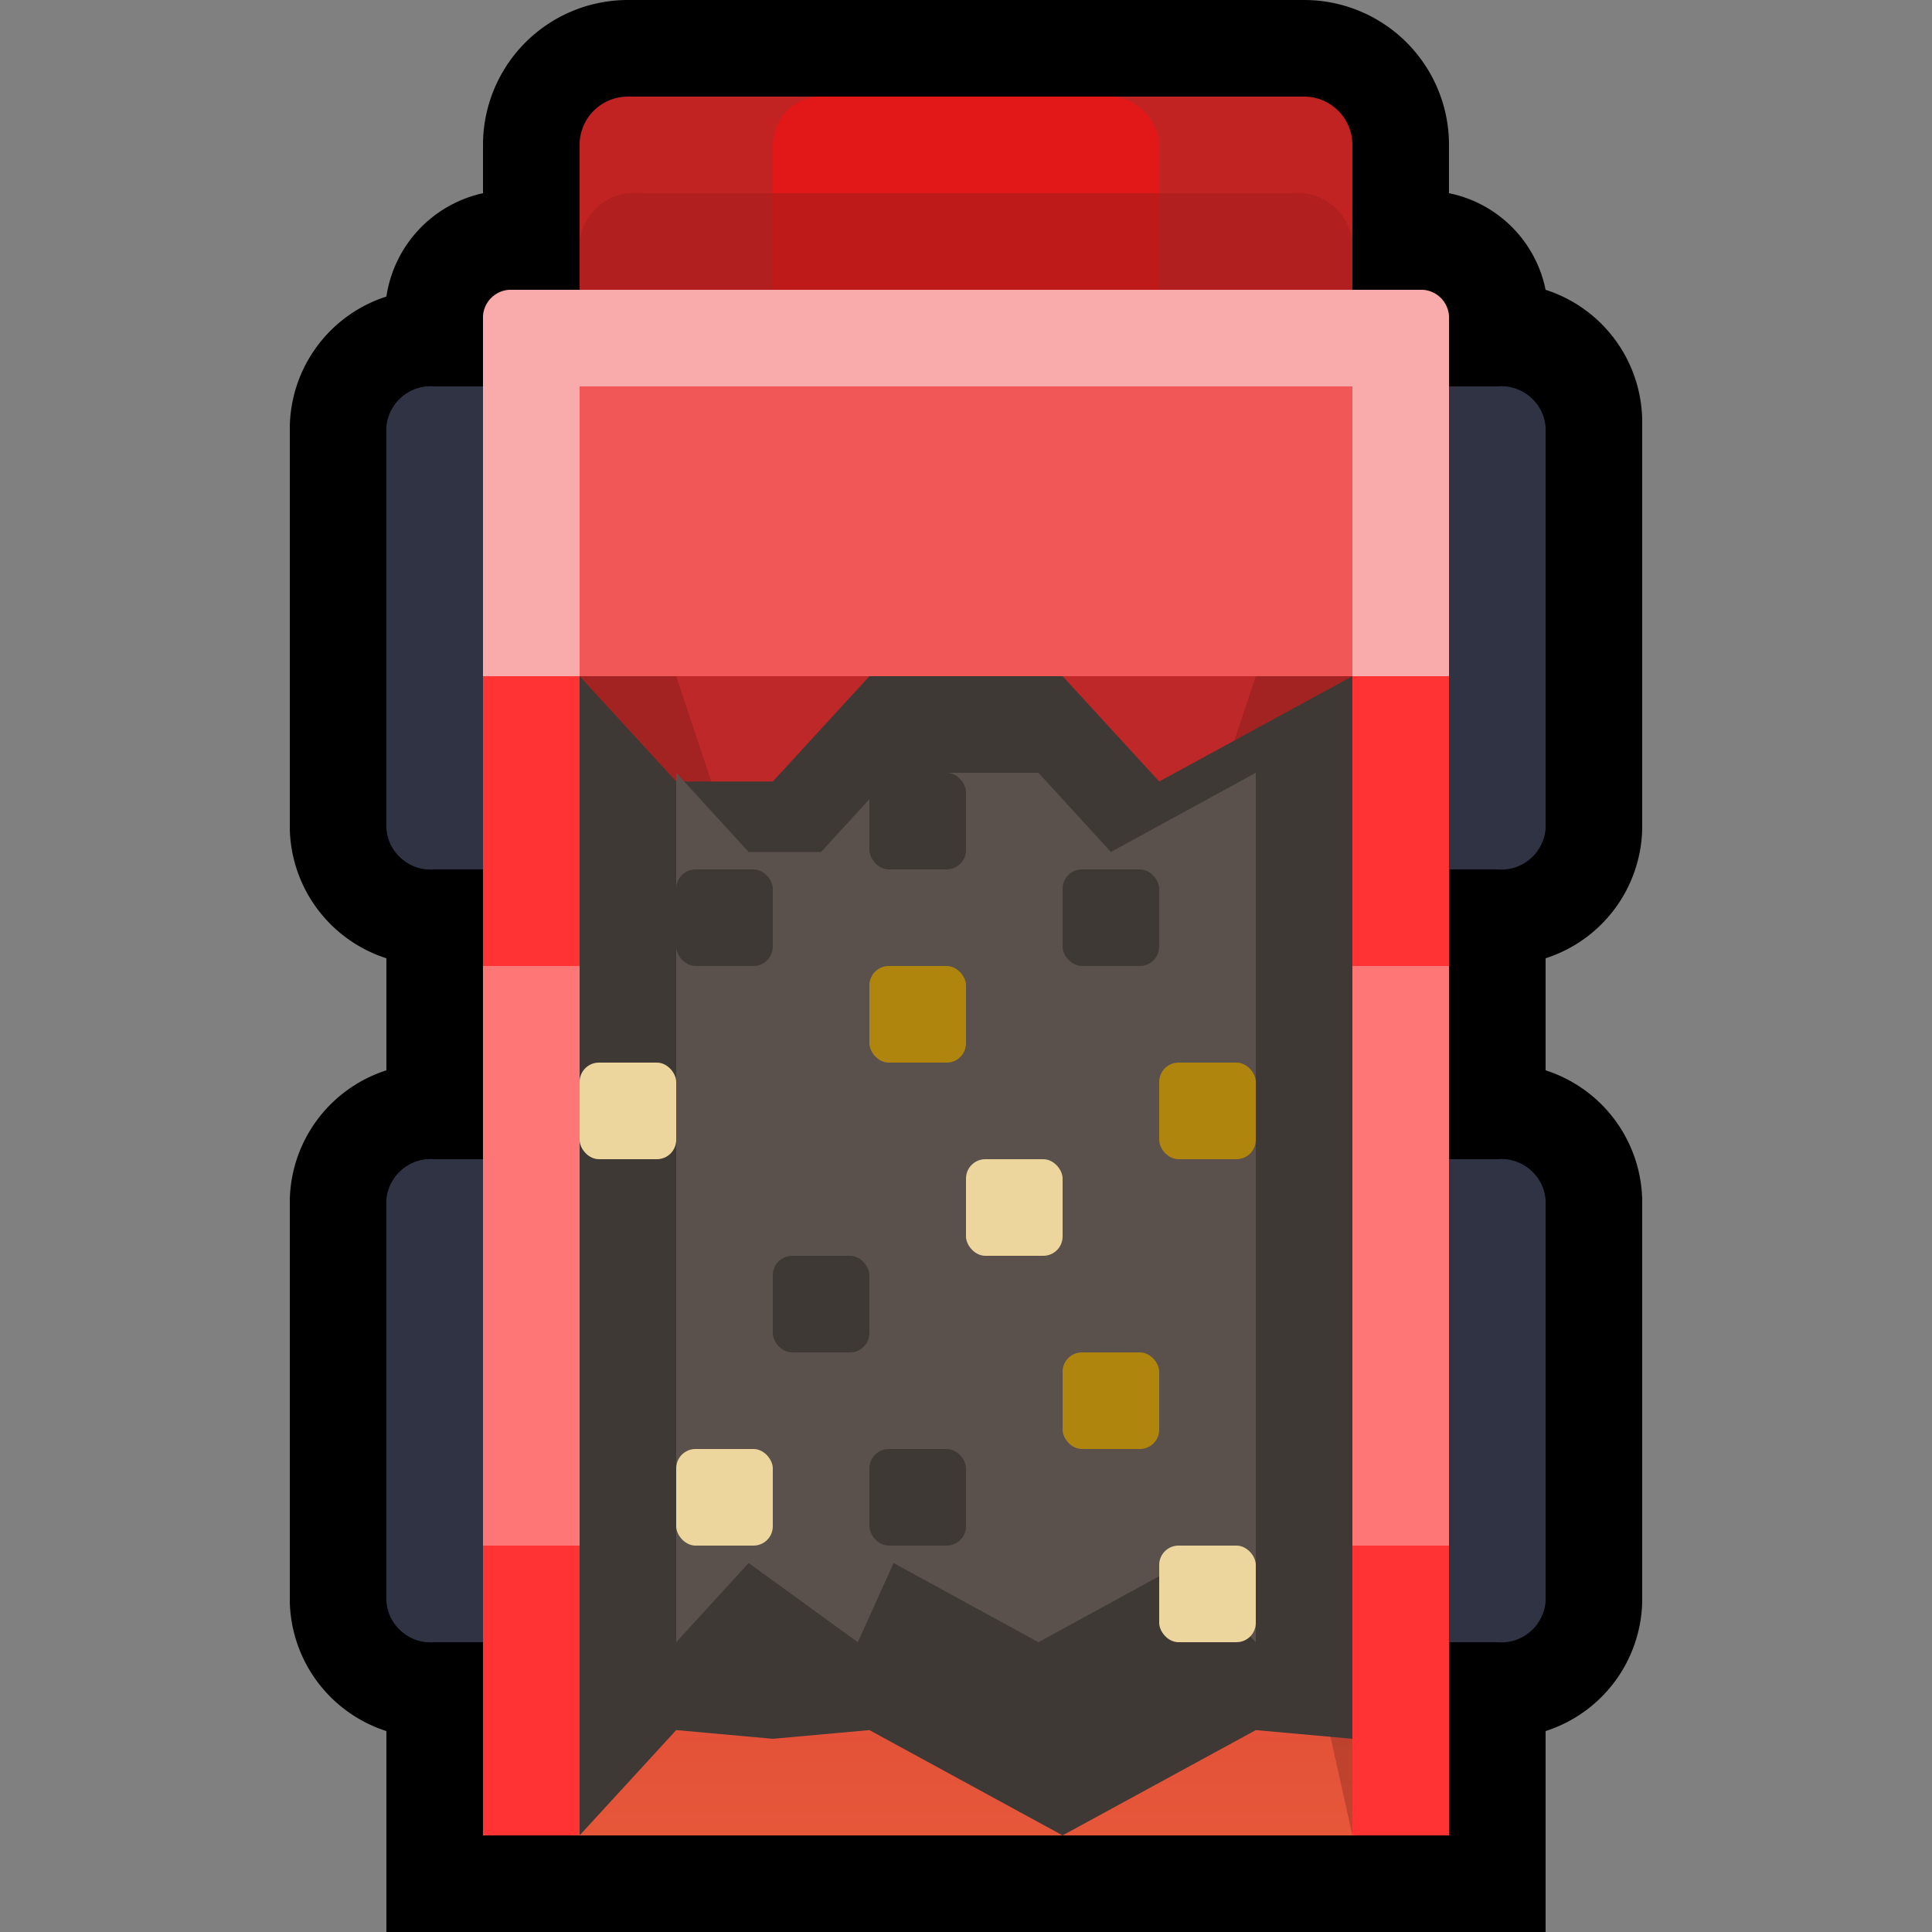 <svg id="卡车_拷贝" data-name="卡车 拷贝" xmlns="http://www.w3.org/2000/svg" xmlns:xlink="http://www.w3.org/1999/xlink" viewBox="0 0 20 20"><rect x="0" y="0" width="20" height="20" fill="#808080" stroke="none"/><defs><style>.cls-1,.cls-10,.cls-12,.cls-8,.cls-9{fill-rule:evenodd;}.cls-2{fill:#c12323;}.cls-3{fill:#e21717;}.cls-4{fill:#a51c1c;opacity:0.58;}.cls-12,.cls-4,.cls-8{isolation:isolate;}.cls-5{fill:#2f3343;}.cls-6{fill:url(#未命名的渐变_3);}.cls-7{fill:#bf2828;}.cls-8{fill:#511010;opacity:0.26;}.cls-9{fill:#f33;}.cls-10{fill:#ff7676;}.cls-11{fill:#f25757;}.cls-12{fill:#fff;opacity:0.5;}.cls-13{fill:#3f3935;}.cls-14{fill:#5b514c;}.cls-15{fill:#af850e;}.cls-16{fill:#edd69d;}</style><linearGradient id="未命名的渐变_3" x1="10" y1="1113" x2="10" y2="1101" gradientTransform="translate(0 -1094)" gradientUnits="userSpaceOnUse"><stop offset="0" stop-color="#e6573a"/><stop offset="1" stop-color="#c52020"/></linearGradient></defs><title>超速车辆满载</title><path class="cls-1" d="M4,20V17.92a1.44,1.44,0,0,1-1-1.34V12.42a1.44,1.44,0,0,1,1-1.34V9.92A1.44,1.44,0,0,1,3,8.58V4.42A1.44,1.44,0,0,1,4,3.07,1.29,1.29,0,0,1,5,2V1.5A1.5,1.5,0,0,1,6.5,0h7A1.5,1.5,0,0,1,15,1.5V2a1.28,1.28,0,0,1,1,1,1.44,1.44,0,0,1,1,1.35V8.58a1.44,1.44,0,0,1-1,1.34v1.16a1.44,1.44,0,0,1,1,1.34v4.16a1.44,1.44,0,0,1-1,1.34V20Z"/><path id="圆角矩形_770_拷贝" data-name="圆角矩形 770 拷贝" class="cls-2" d="M6.5,1h7a.5.5,0,0,1,.5.5v4a.5.5,0,0,1-.5.5h-7A.5.5,0,0,1,6,5.5v-4A.5.5,0,0,1,6.5,1Z"/><rect id="圆角矩形_770" data-name="圆角矩形 770" class="cls-3" x="8" y="1" width="4" height="4" rx="0.5"/><path id="圆角矩形_770_拷贝_2" data-name="圆角矩形 770 拷贝 2" class="cls-4" d="M6.63,2h6.75a.57.57,0,0,1,.62.5v3a.57.57,0,0,1-.62.5H6.63A.57.57,0,0,1,6,5.5v-3A.57.57,0,0,1,6.63,2Z"/><path class="cls-5" d="M5.5,4h-1a.46.46,0,0,0-.5.42H4V8.58A.46.46,0,0,0,4.5,9h1A.46.46,0,0,0,6,8.58H6V4.42A.46.46,0,0,0,5.5,4Z"/><path class="cls-5" d="M15.5,4h-1a.46.46,0,0,0-.5.42h0V8.58a.46.46,0,0,0,.5.42h1a.46.46,0,0,0,.5-.42h0V4.42A.46.46,0,0,0,15.5,4Z"/><path class="cls-5" d="M15.5,12h-1a.46.46,0,0,0-.5.42h0v4.16a.46.46,0,0,0,.5.42h1a.46.46,0,0,0,.5-.42h0V12.42a.46.46,0,0,0-.5-.42Z"/><path class="cls-5" d="M5.5,12h-1a.46.46,0,0,0-.5.42H4v4.16a.46.46,0,0,0,.5.42h1a.46.46,0,0,0,.5-.42H6V12.42A.46.46,0,0,0,5.5,12Z"/><rect id="矩形_765" data-name="矩形 765" class="cls-6" x="6" y="7" width="8" height="12"/><rect id="矩形_765_拷贝" data-name="矩形 765 拷贝" class="cls-7" x="6" y="7" width="8" height="3"/><path id="矩形_777_拷贝" data-name="矩形 777 拷贝" class="cls-8" d="M14,19l-2-9,1-3h2V19ZM6,19l2-9L7,7H5V19Z"/><path id="矩形_768_拷贝" data-name="矩形 768 拷贝" class="cls-9" d="M5,6H6V19H5Zm9,0h1V19H14Z"/><path id="矩形_787_拷贝" data-name="矩形 787 拷贝" class="cls-10" d="M5,10H6v6H5Zm9,0h1v6H14Z"/><path id="矩形_765_拷贝_2" data-name="矩形 765 拷贝 2" class="cls-11" d="M5.3,3h9.4a.29.29,0,0,1,.3.28v0h0V7H5V3.3A.29.29,0,0,1,5.28,3Z"/><path class="cls-12" d="M5.3,3a.29.29,0,0,0-.3.28V7H6V4h8V7h1V3.3a.29.29,0,0,0-.28-.3H5.3Z"/><polygon class="cls-13" points="14 18 13 17.91 11 19 9 17.91 8 18 7 17.91 6 19 6 7 7 8.09 8 8.09 9 7 11 7 12 8.09 14 7 14 18"/><polygon class="cls-14" points="13 17 12.25 16.18 10.75 17 9.25 16.18 8.88 17 7.75 16.18 7 17 7 8 7.75 8.82 8.5 8.82 9.25 8 10.75 8 11.5 8.82 13 8 13 17"/><rect class="cls-15" x="9" y="10" width="1" height="1" rx="0.2"/><rect class="cls-15" x="11" y="14" width="1" height="1" rx="0.2"/><rect class="cls-15" x="12" y="11" width="1" height="1" rx="0.2"/><rect class="cls-16" x="10" y="12" width="1" height="1" rx="0.2"/><rect class="cls-16" x="12" y="16" width="1" height="1" rx="0.2"/><rect class="cls-16" x="7" y="15" width="1" height="1" rx="0.2"/><rect class="cls-16" x="6" y="11" width="1" height="1" rx="0.2"/><rect class="cls-13" x="8" y="13" width="1" height="1" rx="0.2"/><rect class="cls-13" x="9" y="15" width="1" height="1" rx="0.2"/><rect class="cls-13" x="11" y="9" width="1" height="1" rx="0.2"/><rect class="cls-13" x="7" y="9" width="1" height="1" rx="0.2"/><rect class="cls-13" x="9" y="8" width="1" height="1" rx="0.2"/></svg>